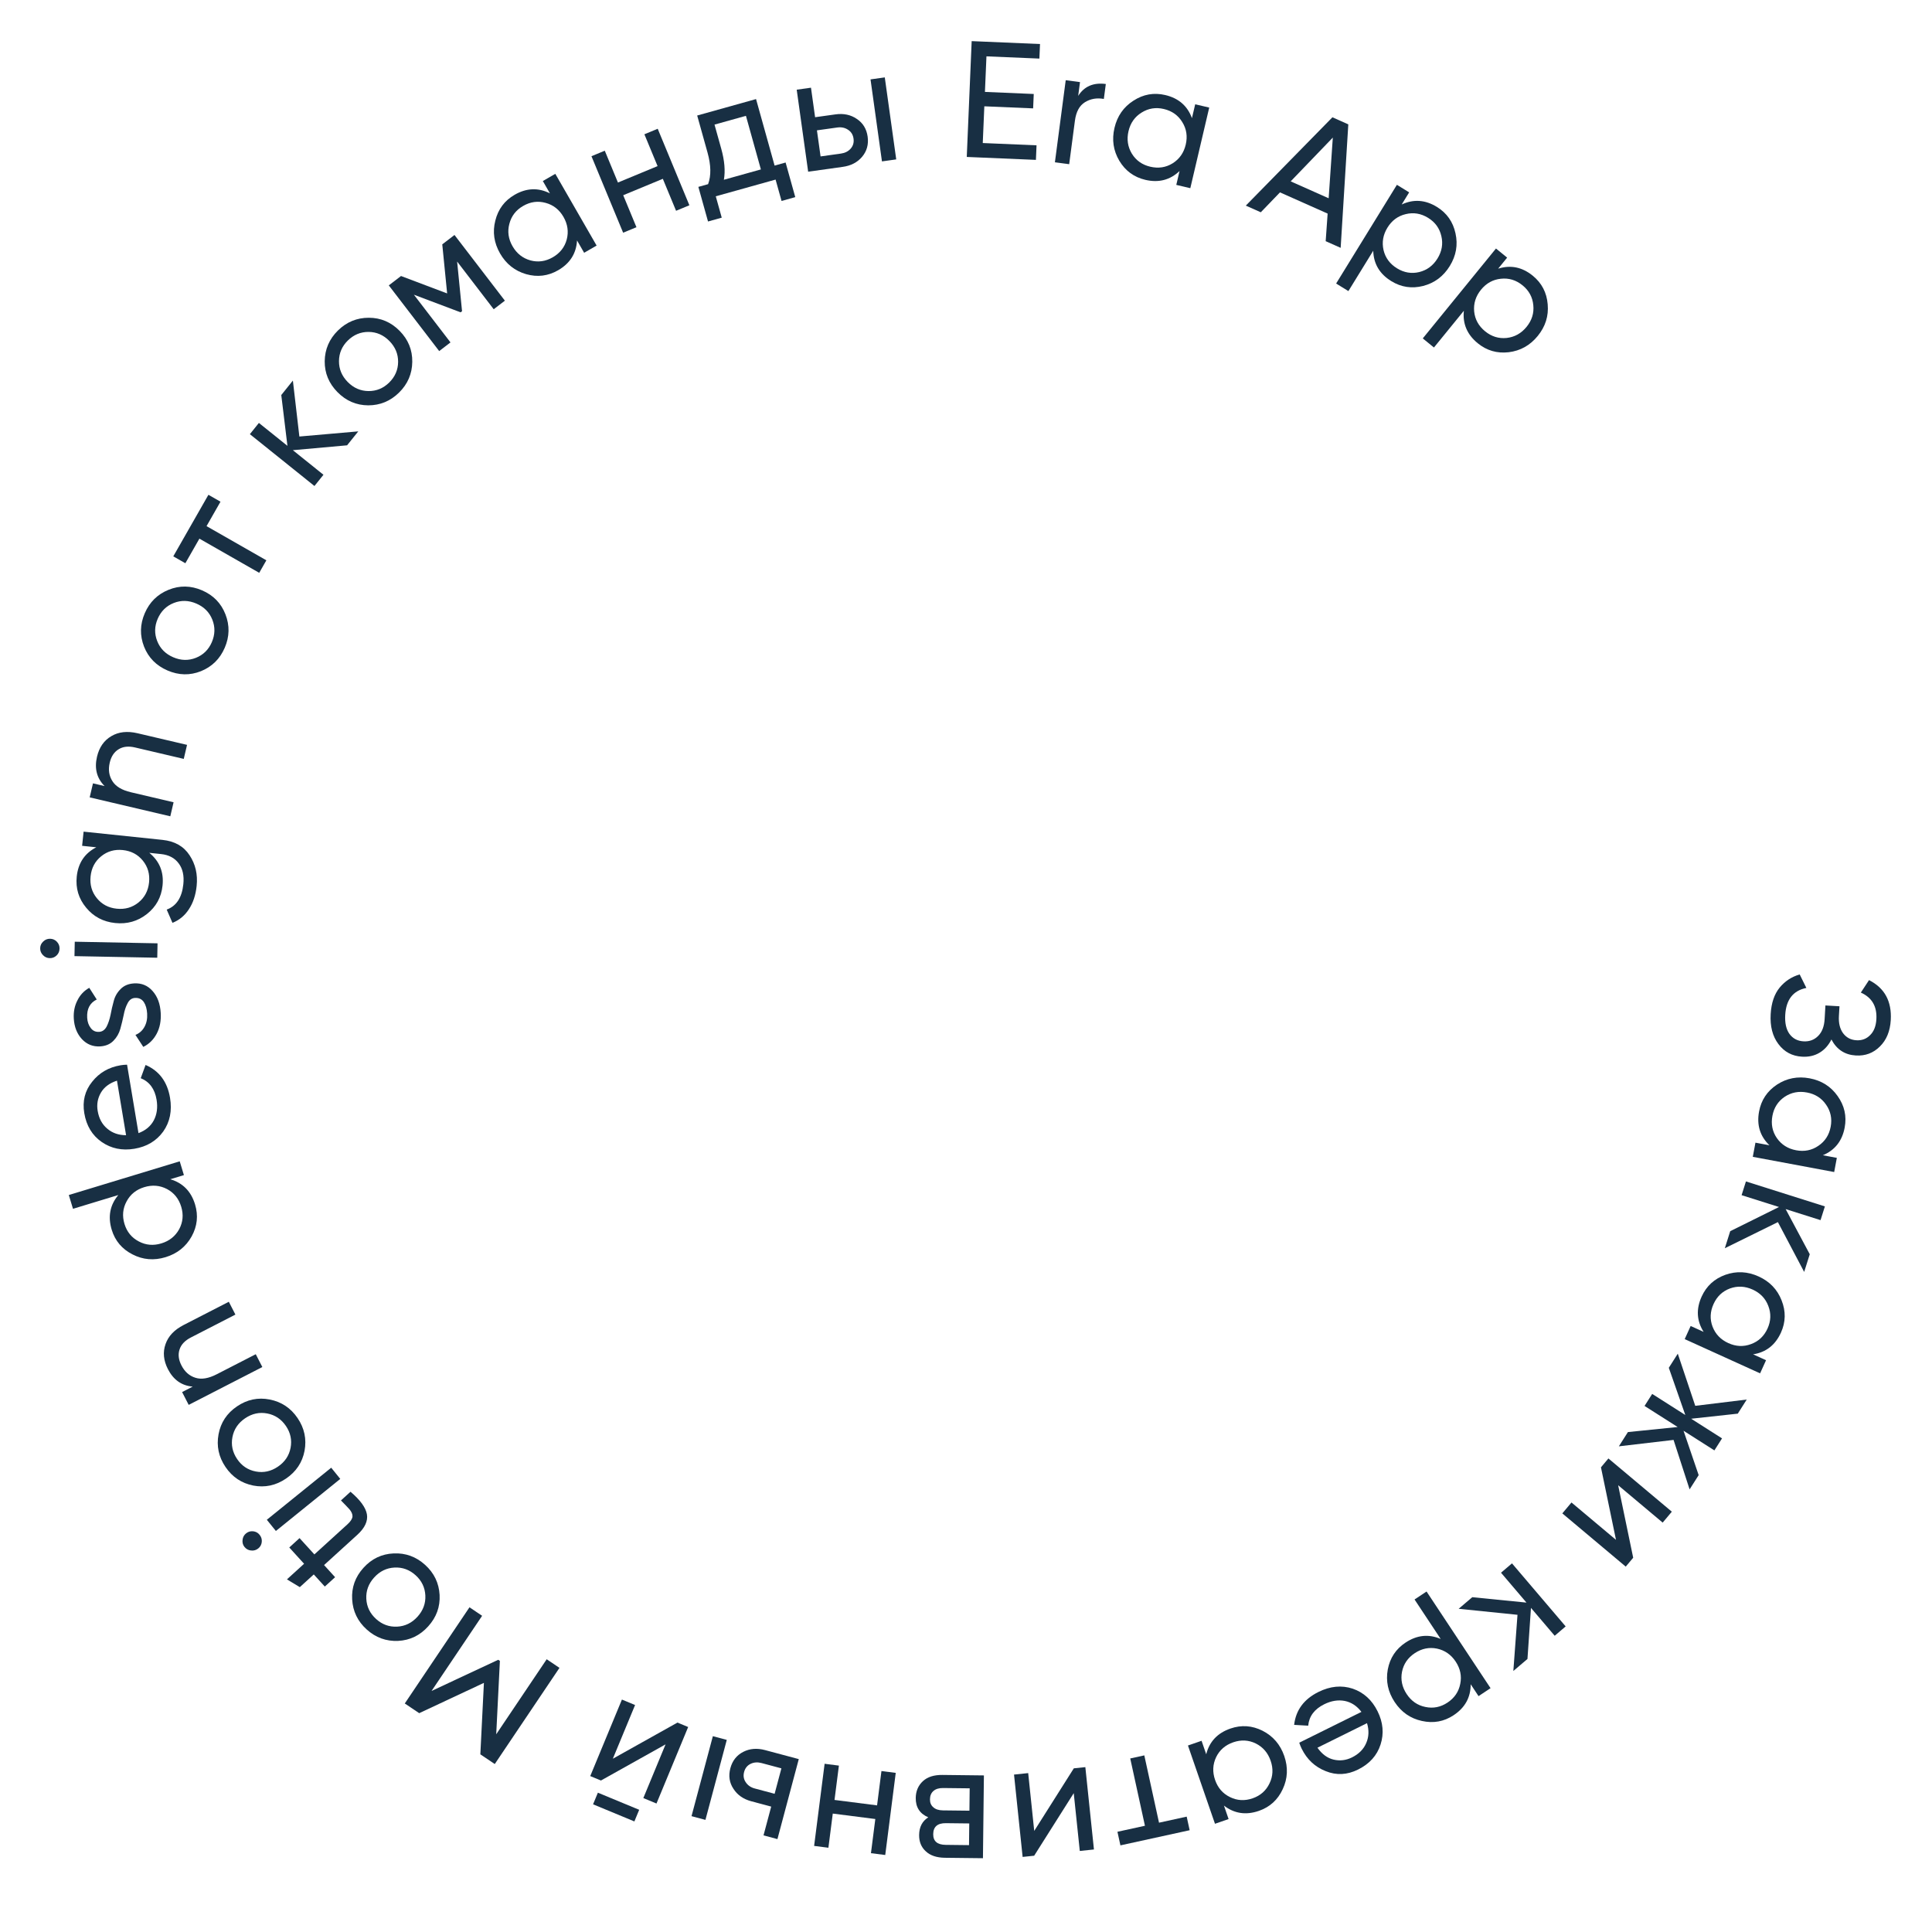 <svg width="210" height="210" viewBox="0 0 210 210" fill="none" xmlns="http://www.w3.org/2000/svg">
<path d="M199.067 112.987C198.754 113.618 198.323 114.098 197.775 114.426C197.227 114.755 196.594 114.899 195.875 114.857C194.797 114.795 193.94 114.336 193.304 113.482C192.668 112.64 192.388 111.554 192.465 110.224C192.535 109.014 192.862 108.053 193.444 107.342C194.025 106.642 194.75 106.168 195.618 105.917L196.344 107.384C194.909 107.673 194.143 108.651 194.047 110.316C193.996 111.19 194.148 111.878 194.504 112.38C194.872 112.882 195.379 113.152 196.026 113.189C196.673 113.227 197.207 113.029 197.629 112.597C198.05 112.177 198.284 111.565 198.33 110.762L198.415 109.289L199.943 109.377L199.881 110.438C199.837 111.204 199.987 111.826 200.332 112.303C200.689 112.78 201.173 113.037 201.784 113.072C202.383 113.107 202.881 112.919 203.277 112.51C203.685 112.112 203.911 111.537 203.954 110.782C204.035 109.392 203.472 108.428 202.265 107.889L203.155 106.534C204.848 107.39 205.636 108.836 205.518 110.872C205.448 112.082 205.056 113.039 204.342 113.743C203.627 114.459 202.755 114.787 201.724 114.727C200.526 114.658 199.64 114.078 199.067 112.987Z" fill="#182F43"/>
<path d="M199.656 125.855L199.368 127.395L190.521 125.742L190.809 124.203L192.33 124.487C191.306 123.502 190.93 122.278 191.203 120.815C191.434 119.577 192.08 118.605 193.139 117.899C194.21 117.196 195.395 116.966 196.692 117.208C197.99 117.451 199.005 118.092 199.739 119.132C200.484 120.175 200.741 121.316 200.51 122.554C200.237 124.017 199.445 125.023 198.134 125.571L199.656 125.855ZM192.653 121.288C192.486 122.184 192.646 122.989 193.136 123.703C193.637 124.42 194.336 124.862 195.232 125.029C196.129 125.197 196.934 125.036 197.648 124.546C198.373 124.059 198.82 123.368 198.987 122.471C199.153 121.586 198.985 120.786 198.484 120.07C197.994 119.356 197.301 118.915 196.405 118.748C195.508 118.58 194.697 118.74 193.972 119.227C193.258 119.716 192.818 120.403 192.653 121.288Z" fill="#182F43"/>
<path d="M187.481 135.677L188.067 133.823L193.371 131.196L189.304 129.91L189.776 128.417L198.357 131.131L197.885 132.624L194.092 131.424L196.713 136.331L196.105 138.253L193.249 132.838L187.481 135.677Z" fill="#182F43"/>
<path d="M191.962 147.851L191.315 149.277L183.12 145.555L183.768 144.129L185.177 144.769C184.418 143.567 184.346 142.289 184.961 140.934C185.482 139.787 186.341 138.997 187.538 138.566C188.747 138.139 189.952 138.199 191.154 138.745C192.355 139.291 193.188 140.157 193.651 141.343C194.125 142.533 194.102 143.702 193.581 144.85C192.966 146.204 191.957 146.991 190.553 147.21L191.962 147.851ZM186.256 141.74C185.879 142.57 185.842 143.39 186.147 144.201C186.462 145.016 187.034 145.612 187.865 145.99C188.695 146.367 189.515 146.403 190.326 146.099C191.147 145.8 191.746 145.235 192.123 144.405C192.495 143.585 192.523 142.768 192.208 141.952C191.904 141.142 191.337 140.548 190.506 140.171C189.676 139.794 188.85 139.755 188.029 140.054C187.219 140.358 186.628 140.92 186.256 141.74Z" fill="#182F43"/>
<path d="M175.963 157.209L176.948 155.66L182.354 155.11L178.755 152.82L179.586 151.513L183.185 153.804L181.392 148.673L182.368 147.139L184.267 152.807L189.864 152.124L188.888 153.658L183.822 154.21L187.178 156.346L186.347 157.652L182.992 155.516L184.638 160.34L183.652 161.889L181.909 156.513L175.963 157.209Z" fill="#182F43"/>
<path d="M177.521 169.319L176.711 170.285L169.818 164.499L170.813 163.313L175.652 167.375L174.017 159.493L174.827 158.527L181.721 164.314L180.726 165.5L175.886 161.438L177.521 169.319Z" fill="#182F43"/>
<path d="M158.55 174.869L160.03 173.608L165.92 174.195L163.154 170.947L164.346 169.931L170.181 176.784L168.988 177.8L166.41 174.771L166.029 180.321L164.494 181.628L164.945 175.522L158.55 174.869Z" fill="#182F43"/>
<path d="M158.004 186.436C156.954 187.132 155.804 187.34 154.553 187.06C153.309 186.79 152.323 186.105 151.594 185.004C150.866 183.904 150.616 182.723 150.846 181.462C151.083 180.211 151.727 179.238 152.777 178.542C154.018 177.72 155.291 177.589 156.597 178.149L153.755 173.856L155.06 172.991L162.017 183.497L160.711 184.362L159.857 183.071C159.862 184.493 159.245 185.614 158.004 186.436ZM153.777 179.693C153.027 180.19 152.565 180.863 152.393 181.711C152.227 182.569 152.396 183.379 152.9 184.139C153.403 184.9 154.079 185.366 154.927 185.538C155.782 185.721 156.584 185.563 157.335 185.066C158.095 184.562 158.558 183.881 158.724 183.023C158.896 182.175 158.73 181.37 158.227 180.61C157.723 179.85 157.044 179.378 156.19 179.196C155.341 179.024 154.537 179.189 153.777 179.693Z" fill="#182F43"/>
<path d="M147.982 186.075C147.485 185.423 146.88 185.026 146.167 184.884C145.443 184.747 144.7 184.868 143.936 185.246C142.872 185.773 142.292 186.549 142.196 187.574L140.667 187.487C140.851 185.883 141.733 184.69 143.314 183.907C144.593 183.273 145.833 183.155 147.034 183.551C148.229 183.964 149.13 184.783 149.737 186.009C150.338 187.224 150.446 188.43 150.06 189.625C149.674 190.82 148.858 191.727 147.61 192.345C146.427 192.93 145.257 192.988 144.1 192.516C142.937 192.061 142.066 191.247 141.486 190.075C141.385 189.87 141.297 189.653 141.223 189.422L147.982 186.075ZM146.956 191.022C147.708 190.649 148.226 190.125 148.507 189.45C148.794 188.786 148.821 188.069 148.588 187.301L143.201 189.969C143.697 190.674 144.286 191.105 144.966 191.264C145.647 191.422 146.31 191.341 146.956 191.022Z" fill="#182F43"/>
<path d="M133.543 197.724L132.063 198.236L129.125 189.729L130.605 189.217L131.11 190.68C131.46 189.303 132.337 188.371 133.744 187.885C134.935 187.473 136.099 187.554 137.236 188.126C138.377 188.709 139.163 189.624 139.594 190.872C140.024 192.12 139.969 193.32 139.428 194.472C138.89 195.635 138.026 196.423 136.835 196.834C135.428 197.32 134.163 197.129 133.038 196.261L133.543 197.724ZM134.05 189.379C133.188 189.677 132.568 190.215 132.189 190.993C131.815 191.783 131.776 192.609 132.074 193.471C132.372 194.333 132.91 194.953 133.688 195.332C134.47 195.722 135.292 195.768 136.154 195.47C137.005 195.176 137.617 194.634 137.992 193.844C138.371 193.066 138.411 192.246 138.113 191.384C137.816 190.521 137.276 189.896 136.494 189.506C135.715 189.127 134.901 189.085 134.05 189.379Z" fill="#182F43"/>
<path d="M121.784 200.583L121.461 199.106L124.45 198.452L122.852 191.137L124.381 190.802L125.98 198.118L128.987 197.46L129.31 198.937L121.784 200.583Z" fill="#182F43"/>
<path d="M112.409 201.709L111.155 201.84L110.22 192.889L111.76 192.728L112.416 199.012L116.719 192.21L117.972 192.079L118.907 201.03L117.368 201.191L116.711 194.907L112.409 201.709Z" fill="#182F43"/>
<path d="M100.899 197.536C99.979 197.142 99.525 196.44 99.537 195.432C99.546 194.688 99.805 194.079 100.314 193.605C100.812 193.143 101.522 192.917 102.446 192.928L106.946 192.98L106.842 201.979L102.702 201.932C101.802 201.921 101.109 201.685 100.622 201.223C100.135 200.774 99.896 200.183 99.905 199.451C99.915 198.587 100.246 197.949 100.899 197.536ZM102.79 200.528L105.328 200.558L105.355 198.2L102.818 198.171C101.906 198.16 101.445 198.557 101.436 199.361C101.427 200.129 101.878 200.518 102.79 200.528ZM102.52 194.351C102.064 194.346 101.715 194.45 101.472 194.663C101.218 194.876 101.088 195.18 101.084 195.576C101.079 195.948 101.202 196.238 101.452 196.445C101.689 196.663 102.036 196.775 102.492 196.781L105.372 196.814L105.4 194.384L102.52 194.351Z" fill="#182F43"/>
<path d="M90.044 200.841L88.491 200.643L89.632 191.715L91.185 191.914L90.708 195.646L95.333 196.237L95.81 192.505L97.363 192.704L96.222 201.631L94.669 201.433L95.143 197.719L90.519 197.128L90.044 200.841Z" fill="#182F43"/>
<path d="M81.67 195.793C80.8 195.561 80.151 195.108 79.722 194.434C79.279 193.769 79.167 193.025 79.386 192.202C79.606 191.379 80.075 190.784 80.794 190.417C81.498 190.058 82.285 189.995 83.155 190.227L86.824 191.207L84.504 199.903L82.991 199.499L83.826 196.369L81.67 195.793ZM76.678 197.813L75.165 197.409L77.485 188.714L78.998 189.118L76.678 197.813ZM82.779 191.636C82.35 191.522 81.958 191.547 81.603 191.714C81.234 191.888 80.993 192.184 80.882 192.602C80.77 193.019 80.832 193.395 81.065 193.731C81.287 194.063 81.612 194.287 82.041 194.401L84.198 194.977L84.935 192.212L82.779 191.636Z" fill="#182F43"/>
<path d="M69.477 196.717L68.954 197.981L64.464 196.121L64.987 194.857L69.477 196.717ZM65.321 193.534L64.157 193.052L67.6 184.736L69.03 185.329L66.613 191.166L73.636 187.237L74.8 187.719L71.357 196.035L69.927 195.442L72.344 189.605L65.321 193.534Z" fill="#182F43"/>
<path d="M43.998 185.16L51.031 174.705L52.405 175.63L46.909 183.799L54.157 180.411L54.336 180.532L53.937 188.509L59.423 180.354L60.812 181.289L53.779 191.743L52.211 190.688L52.599 182.921L45.566 186.215L43.998 185.16Z" fill="#182F43"/>
<path d="M42.789 168.849C44.086 168.791 45.224 169.205 46.203 170.09C47.183 170.975 47.71 172.065 47.784 173.362C47.85 174.65 47.437 175.788 46.544 176.777C45.651 177.766 44.561 178.293 43.273 178.358C41.976 178.416 40.838 178.002 39.859 177.117C38.879 176.233 38.352 175.142 38.278 173.846C38.203 172.549 38.612 171.407 39.505 170.418C40.397 169.429 41.492 168.906 42.789 168.849ZM45.178 171.225C44.51 170.622 43.744 170.342 42.88 170.386C42.016 170.43 41.278 170.791 40.667 171.468C40.056 172.145 39.772 172.916 39.816 173.78C39.86 174.645 40.216 175.378 40.884 175.982C41.543 176.577 42.304 176.853 43.169 176.809C44.033 176.765 44.771 176.404 45.382 175.727C45.993 175.05 46.277 174.28 46.233 173.415C46.188 172.551 45.837 171.821 45.178 171.225Z" fill="#182F43"/>
<path d="M32.56 167.187L34.171 168.958L37.779 165.675C38.107 165.376 38.286 165.1 38.315 164.846C38.327 164.592 38.216 164.327 37.983 164.053C37.741 163.787 37.433 163.466 37.06 163.092L38.099 162.147C39.152 163.038 39.746 163.852 39.881 164.589C40.008 165.334 39.658 166.082 38.833 166.833L35.225 170.116L36.424 171.435L35.305 172.452L34.106 171.134L32.589 172.515L31.189 171.671L33.053 169.975L31.442 168.204L32.56 167.187Z" fill="#182F43"/>
<path d="M28.216 166.825C28.405 167.059 28.484 167.319 28.453 167.606C28.423 167.893 28.296 168.127 28.072 168.308C27.848 168.489 27.593 168.564 27.306 168.534C27.009 168.511 26.767 168.383 26.578 168.15C26.398 167.926 26.327 167.667 26.366 167.372C26.397 167.085 26.524 166.851 26.748 166.67C26.972 166.489 27.227 166.414 27.514 166.444C27.801 166.474 28.035 166.601 28.216 166.825ZM36.985 160.751L29.987 166.411L29.003 165.193L36.001 159.534L36.985 160.751Z" fill="#182F43"/>
<path d="M29.326 152.123C30.599 152.376 31.606 153.048 32.347 154.141C33.087 155.233 33.34 156.418 33.104 157.695C32.861 158.962 32.188 159.969 31.086 160.717C29.984 161.465 28.799 161.717 27.533 161.474C26.259 161.222 25.252 160.549 24.512 159.456C23.771 158.364 23.518 157.179 23.755 155.902C23.991 154.626 24.66 153.613 25.762 152.866C26.864 152.118 28.052 151.87 29.326 152.123ZM31.081 155C30.575 154.255 29.898 153.801 29.048 153.638C28.198 153.475 27.396 153.65 26.641 154.162C25.886 154.674 25.428 155.355 25.265 156.205C25.102 157.055 25.273 157.853 25.778 158.597C26.276 159.332 26.95 159.781 27.8 159.944C28.65 160.107 29.452 159.933 30.207 159.421C30.962 158.909 31.421 158.228 31.584 157.377C31.747 156.527 31.579 155.735 31.081 155Z" fill="#182F43"/>
<path d="M18.254 148.824C17.772 147.884 17.684 146.978 17.991 146.105C18.288 145.238 18.943 144.544 19.957 144.023L24.872 141.497L25.588 142.89L20.753 145.375C20.102 145.709 19.69 146.143 19.519 146.676C19.337 147.215 19.405 147.794 19.723 148.413C20.079 149.107 20.586 149.555 21.243 149.757C21.889 149.965 22.66 149.838 23.557 149.377L27.8 147.198L28.515 148.591L20.51 152.704L19.794 151.311L20.947 150.718C19.75 150.619 18.852 149.987 18.254 148.824Z" fill="#182F43"/>
<path d="M7.934 131.392L7.479 129.894L19.535 126.23L19.99 127.729L18.508 128.179C19.872 128.58 20.77 129.492 21.202 130.916C21.568 132.122 21.444 133.282 20.829 134.397C20.203 135.515 19.259 136.266 17.996 136.65C16.733 137.034 15.536 136.933 14.406 136.349C13.263 135.768 12.509 134.874 12.143 133.669C11.711 132.245 11.95 130.987 12.86 129.895L7.934 131.392ZM19.698 131.166C19.433 130.293 18.919 129.653 18.155 129.246C17.38 128.841 16.557 128.772 15.684 129.037C14.811 129.302 14.171 129.817 13.764 130.58C13.344 131.347 13.267 132.167 13.532 133.04C13.794 133.901 14.312 134.534 15.087 134.938C15.85 135.345 16.668 135.417 17.541 135.151C18.413 134.886 19.059 134.37 19.479 133.603C19.886 132.84 19.959 132.027 19.698 131.166Z" fill="#182F43"/>
<path d="M15.053 123.166C15.821 122.88 16.376 122.416 16.719 121.775C17.06 121.121 17.16 120.375 17.02 119.534C16.825 118.363 16.25 117.583 15.297 117.194L15.823 115.756C17.305 116.396 18.191 117.587 18.482 119.327C18.717 120.735 18.471 121.956 17.743 122.99C17.002 124.015 15.957 124.639 14.607 124.865C13.27 125.088 12.085 124.842 11.053 124.127C10.021 123.411 9.39 122.367 9.161 120.994C8.944 119.692 9.228 118.555 10.015 117.584C10.788 116.603 11.82 116.005 13.11 115.79C13.335 115.752 13.569 115.731 13.811 115.727L15.053 123.166ZM10.617 120.75C10.755 121.579 11.107 122.226 11.671 122.691C12.224 123.158 12.901 123.392 13.704 123.392L12.714 117.462C11.895 117.732 11.312 118.171 10.963 118.776C10.614 119.382 10.498 120.04 10.617 120.75Z" fill="#182F43"/>
<path d="M10.773 112.159C11.121 112.139 11.392 111.949 11.588 111.589C11.771 111.23 11.915 110.801 12.018 110.302C12.109 109.804 12.225 109.304 12.364 108.803C12.491 108.303 12.742 107.868 13.118 107.497C13.481 107.128 13.968 106.925 14.579 106.89C15.394 106.843 16.065 107.122 16.593 107.729C17.12 108.323 17.412 109.112 17.469 110.094C17.52 110.968 17.371 111.728 17.024 112.374C16.677 113.019 16.193 113.491 15.574 113.792L14.723 112.489C15.146 112.32 15.472 112.031 15.7 111.621C15.929 111.211 16.027 110.73 15.995 110.179C15.966 109.664 15.845 109.244 15.634 108.92C15.411 108.597 15.09 108.447 14.671 108.471C14.323 108.491 14.058 108.681 13.874 109.04C13.679 109.4 13.535 109.829 13.444 110.327C13.341 110.826 13.219 111.326 13.08 111.827C12.941 112.328 12.689 112.763 12.326 113.133C11.963 113.502 11.482 113.704 10.883 113.739C10.104 113.784 9.446 113.522 8.908 112.952C8.369 112.37 8.074 111.624 8.021 110.714C7.979 109.983 8.109 109.326 8.412 108.744C8.702 108.15 9.132 107.692 9.703 107.371L10.515 108.64C9.767 109.008 9.421 109.671 9.477 110.629C9.502 111.073 9.632 111.444 9.866 111.743C10.087 112.042 10.39 112.181 10.773 112.159Z" fill="#182F43"/>
<path d="M6.473 103.103C6.467 103.403 6.36 103.653 6.152 103.853C5.945 104.053 5.697 104.151 5.409 104.145C5.121 104.139 4.877 104.033 4.677 103.825C4.465 103.617 4.362 103.363 4.367 103.063C4.373 102.775 4.486 102.531 4.706 102.331C4.913 102.131 5.161 102.034 5.449 102.039C5.737 102.045 5.981 102.152 6.181 102.36C6.381 102.568 6.479 102.815 6.473 103.103ZM17.094 104.101L8.095 103.927L8.126 102.361L17.124 102.535L17.094 104.101Z" fill="#182F43"/>
<path d="M8.926 91.936L9.087 90.396L17.662 91.292C18.987 91.431 19.967 91.985 20.601 92.957C21.248 93.929 21.506 95.042 21.375 96.295C21.27 97.298 20.989 98.143 20.531 98.831C20.085 99.52 19.49 100.013 18.747 100.31L18.12 98.869C19.173 98.484 19.776 97.564 19.928 96.108C20.026 95.177 19.857 94.423 19.422 93.847C18.989 93.259 18.349 92.92 17.502 92.832L16.23 92.699C17.342 93.611 17.821 94.796 17.669 96.252C17.536 97.529 16.969 98.561 15.97 99.35C14.971 100.138 13.821 100.465 12.52 100.329C11.219 100.193 10.167 99.636 9.364 98.66C8.549 97.682 8.209 96.554 8.342 95.277C8.495 93.809 9.203 92.749 10.466 92.097L8.926 91.936ZM15.052 98.096C15.724 97.551 16.107 96.825 16.202 95.917C16.297 95.01 16.072 94.221 15.526 93.548C14.981 92.876 14.255 92.493 13.348 92.398C12.453 92.304 11.669 92.53 10.997 93.075C10.325 93.62 9.941 94.346 9.847 95.253C9.752 96.16 9.977 96.95 10.522 97.622C11.067 98.295 11.787 98.678 12.682 98.771C13.589 98.866 14.379 98.641 15.052 98.096Z" fill="#182F43"/>
<path d="M10.544 82.254C10.785 81.226 11.306 80.479 12.105 80.014C12.893 79.545 13.842 79.441 14.951 79.702L20.331 80.964L19.974 82.489L14.681 81.247C13.969 81.08 13.374 81.144 12.899 81.439C12.411 81.731 12.088 82.216 11.929 82.894C11.751 83.653 11.846 84.323 12.216 84.902C12.573 85.479 13.243 85.883 14.224 86.113L18.868 87.203L18.511 88.728L9.749 86.671L10.106 85.147L11.368 85.443C10.52 84.591 10.245 83.528 10.544 82.254Z" fill="#182F43"/>
<path d="M24.506 66.776C24.977 67.986 24.951 69.197 24.428 70.409C23.905 71.621 23.042 72.47 21.838 72.957C20.64 73.432 19.429 73.406 18.206 72.878C16.983 72.35 16.134 71.486 15.658 70.287C15.187 69.077 15.213 67.867 15.736 66.655C16.259 65.443 17.123 64.593 18.326 64.107C19.53 63.62 20.743 63.641 21.966 64.169C23.189 64.697 24.035 65.566 24.506 66.776ZM23.024 69.802C23.38 68.976 23.399 68.16 23.08 67.356C22.761 66.551 22.182 65.968 21.345 65.607C20.508 65.245 19.687 65.224 18.883 65.543C18.078 65.862 17.498 66.435 17.141 67.261C16.789 68.076 16.773 68.886 17.092 69.691C17.411 70.496 17.989 71.079 18.827 71.44C19.664 71.802 20.485 71.823 21.289 71.504C22.094 71.185 22.672 70.617 23.024 69.802Z" fill="#182F43"/>
<path d="M22.654 53.782L23.967 54.532L22.45 57.189L28.952 60.903L28.176 62.263L21.674 58.549L20.148 61.222L18.835 60.472L22.654 53.782Z" fill="#182F43"/>
<path d="M38.944 46.888L37.727 48.404L31.832 48.934L35.159 51.605L34.179 52.826L27.161 47.192L28.141 45.971L31.243 48.461L30.574 42.938L31.835 41.366L32.54 47.448L38.944 46.888Z" fill="#182F43"/>
<path d="M44.812 39.333C44.795 40.632 44.316 41.744 43.376 42.671C42.436 43.597 41.316 44.06 40.019 44.059C38.729 44.05 37.617 43.571 36.682 42.622C35.747 41.673 35.284 40.554 35.294 39.264C35.312 37.966 35.791 36.853 36.73 35.926C37.67 35 38.79 34.537 40.088 34.538C41.386 34.539 42.502 35.014 43.437 35.962C44.372 36.911 44.83 38.035 44.812 39.333ZM42.302 41.581C42.943 40.949 43.266 40.2 43.273 39.335C43.279 38.469 42.962 37.712 42.322 37.062C41.682 36.412 40.929 36.084 40.064 36.078C39.198 36.072 38.445 36.385 37.804 37.016C37.172 37.64 36.853 38.384 36.846 39.25C36.84 40.115 37.157 40.873 37.797 41.523C38.437 42.172 39.19 42.5 40.055 42.507C40.92 42.513 41.669 42.204 42.302 41.581Z" fill="#182F43"/>
<path d="M49.401 25.541L54.878 32.682L53.664 33.614L49.688 28.429L50.222 33.828L50.065 33.948L44.99 32.034L48.966 37.219L47.738 38.161L42.261 31.02L43.589 30.001L48.602 31.894L48.073 26.56L49.401 25.541Z" fill="#182F43"/>
<path d="M59.003 19.677L60.36 18.895L64.85 26.694L63.493 27.476L62.721 26.135C62.638 27.553 61.952 28.634 60.662 29.377C59.571 30.006 58.412 30.147 57.188 29.8C55.957 29.442 55.013 28.692 54.354 27.548C53.696 26.404 53.523 25.215 53.838 23.982C54.146 22.738 54.846 21.801 55.938 21.172C57.227 20.429 58.506 20.378 59.775 21.018L59.003 19.677ZM60.08 27.968C60.87 27.513 61.377 26.867 61.602 26.031C61.821 25.185 61.703 24.367 61.248 23.576C60.793 22.786 60.148 22.278 59.312 22.053C58.47 21.818 57.654 21.928 56.864 22.384C56.084 22.833 55.585 23.48 55.366 24.327C55.141 25.163 55.256 25.976 55.711 26.766C56.166 27.556 56.815 28.069 57.656 28.305C58.492 28.529 59.3 28.417 60.08 27.968Z" fill="#182F43"/>
<path d="M70.043 14.596L71.49 13.996L74.933 22.312L73.486 22.911L72.047 19.436L67.74 21.22L69.179 24.696L67.732 25.295L64.289 16.98L65.736 16.38L67.168 19.84L71.475 18.055L70.043 14.596Z" fill="#182F43"/>
<path d="M84.196 17.999L85.392 17.665L86.442 21.427L84.951 21.844L84.303 19.52L77.802 21.336L78.45 23.659L76.959 24.075L75.909 20.313L76.967 20.018C77.309 19.1 77.288 17.953 76.904 16.578L75.781 12.556L82.179 10.769L84.196 17.999ZM78.683 19.539L82.705 18.416L81.08 12.59L77.664 13.544L78.395 16.162C78.756 17.456 78.852 18.582 78.683 19.539Z" fill="#182F43"/>
<path d="M90.809 12.433C91.7 12.308 92.474 12.473 93.131 12.926C93.798 13.366 94.191 14.008 94.309 14.852C94.426 15.696 94.225 16.427 93.706 17.044C93.196 17.649 92.496 18.013 91.605 18.137L87.843 18.663L86.599 9.749L88.15 9.532L88.598 12.741L90.809 12.433ZM94.622 8.629L96.172 8.412L97.416 17.326L95.865 17.543L94.622 8.629ZM91.403 16.693C91.843 16.632 92.194 16.456 92.456 16.165C92.729 15.86 92.835 15.494 92.775 15.066C92.716 14.638 92.513 14.315 92.168 14.097C91.834 13.877 91.447 13.797 91.008 13.859L88.797 14.168L89.193 17.002L91.403 16.693Z" fill="#182F43"/>
<path d="M106.822 15.547L112.667 15.796L112.6 17.378L105.083 17.059L105.617 4.47L113.045 4.786L112.977 6.368L107.223 6.124L107.058 9.99L112.364 10.216L112.297 11.78L106.992 11.555L106.822 15.547Z" fill="#182F43"/>
<path d="M117.194 10.423C117.852 9.384 118.852 8.953 120.197 9.13L119.983 10.754C119.226 10.618 118.545 10.734 117.94 11.102C117.335 11.47 116.968 12.142 116.839 13.118L116.216 17.847L114.664 17.642L115.839 8.719L117.392 8.924L117.194 10.423Z" fill="#182F43"/>
<path d="M129.913 11.335L131.437 11.693L129.382 20.455L127.858 20.097L128.211 18.59C127.181 19.568 125.941 19.888 124.492 19.548C123.266 19.26 122.324 18.57 121.668 17.48C121.014 16.377 120.838 15.184 121.14 13.898C121.441 12.613 122.128 11.628 123.201 10.943C124.276 10.246 125.428 10.042 126.654 10.33C128.103 10.67 129.071 11.507 129.559 12.842L129.913 11.335ZM125.03 18.121C125.918 18.329 126.73 18.205 127.465 17.749C128.204 17.282 128.677 16.604 128.885 15.716C129.094 14.828 128.97 14.016 128.514 13.281C128.06 12.533 127.39 12.056 126.502 11.847C125.626 11.642 124.818 11.773 124.08 12.24C123.344 12.696 122.873 13.368 122.664 14.256C122.456 15.144 122.579 15.962 123.032 16.709C123.488 17.445 124.154 17.915 125.03 18.121Z" fill="#182F43"/>
<path d="M144.096 26.215L144.308 23.216L139.128 20.91L137.042 23.074L135.414 22.349L144.829 12.749L146.555 13.518L145.724 26.94L144.096 26.215ZM140.291 19.713L144.419 21.551L144.871 14.955L140.291 19.713Z" fill="#182F43"/>
<path d="M156.19 22.494C157.262 23.155 157.935 24.112 158.206 25.364C158.484 26.607 158.277 27.79 157.585 28.914C156.893 30.038 155.927 30.761 154.686 31.082C153.452 31.393 152.299 31.218 151.226 30.557C149.959 29.776 149.305 28.676 149.264 27.255L146.565 31.639L145.231 30.818L151.837 20.088L153.17 20.909L152.359 22.228C153.646 21.625 154.923 21.714 156.19 22.494ZM151.85 29.166C152.616 29.637 153.42 29.773 154.262 29.573C155.111 29.363 155.774 28.869 156.252 28.093C156.73 27.316 156.869 26.507 156.669 25.665C156.475 24.812 155.995 24.15 155.228 23.678C154.452 23.2 153.64 23.066 152.791 23.276C151.949 23.476 151.289 23.965 150.811 24.741C150.333 25.518 150.191 26.332 150.385 27.185C150.585 28.027 151.074 28.687 151.85 29.166Z" fill="#182F43"/>
<path d="M166.606 29.97C167.582 30.766 168.123 31.802 168.228 33.08C168.341 34.348 167.98 35.494 167.146 36.517C166.313 37.541 165.26 38.13 163.988 38.286C162.724 38.432 161.603 38.107 160.627 37.311C159.473 36.371 158.969 35.194 159.115 33.78L155.864 37.772L154.65 36.783L162.606 27.013L163.82 28.002L162.843 29.203C164.198 28.774 165.452 29.03 166.606 29.97ZM161.428 36.014C162.126 36.582 162.905 36.822 163.766 36.735C164.634 36.637 165.357 36.235 165.932 35.528C166.508 34.821 166.752 34.037 166.664 33.175C166.584 32.305 166.195 31.586 165.497 31.017C164.79 30.441 164.002 30.201 163.134 30.299C162.273 30.387 161.555 30.784 160.979 31.491C160.403 32.199 160.155 32.987 160.236 33.858C160.324 34.719 160.721 35.438 161.428 36.014Z" fill="#182F43"/>
</svg>

